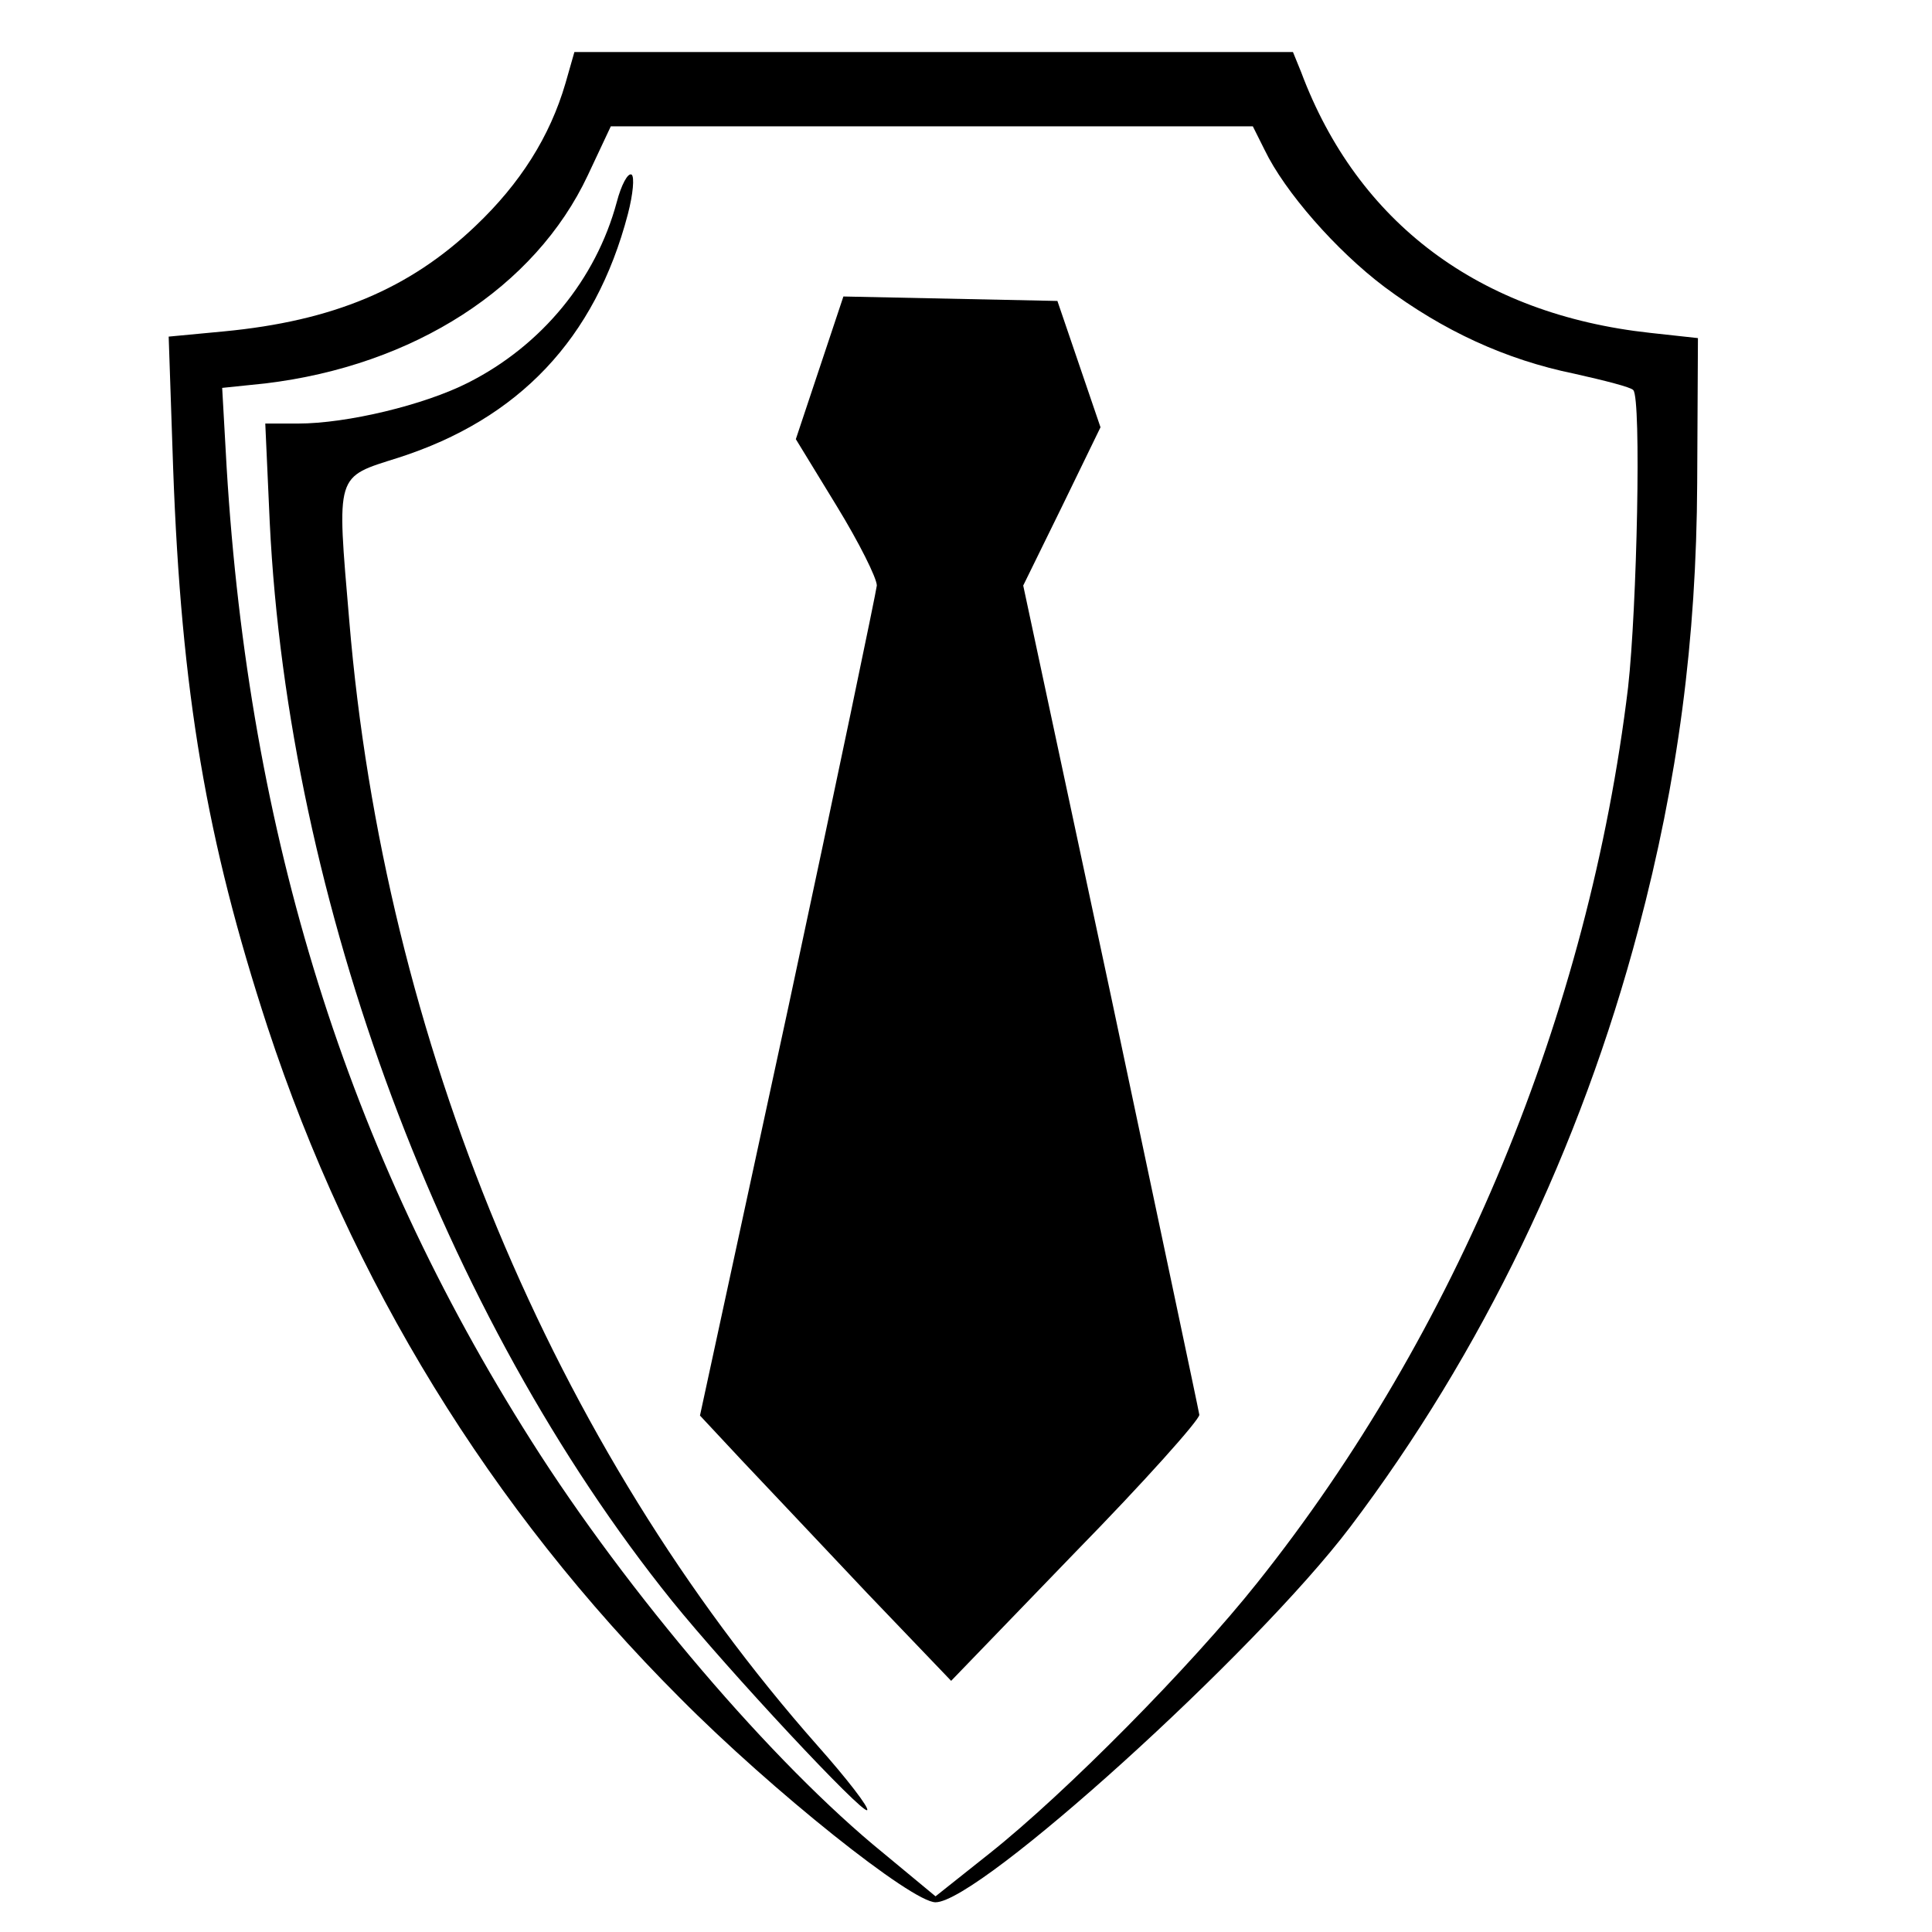 <?xml version="1.0" standalone="no"?>
<!DOCTYPE svg PUBLIC "-//W3C//DTD SVG 20010904//EN"
 "http://www.w3.org/TR/2001/REC-SVG-20010904/DTD/svg10.dtd">
<svg version="1.0" xmlns="http://www.w3.org/2000/svg"
 width="260pt" height="260pt" viewBox="0 0 260 260"
 preserveAspectRatio="xMidYMid meet">
<g transform="translate(0,260) scale(0.1,-0.1)"
fill="#000000" stroke="none">
<path d="M761 2488 c-21 -72 -61 -135 -121 -192 -89 -85 -192 -128 -339 -142
l-74 -7 6 -177 c11 -303 45 -501 127 -752 113 -343 299 -647 555 -903 124
-125 312 -275 344 -275 59 0 430 336 558 505 177 234 310 510 388 805 53 200
78 389 79 600 l1 195 -64 7 c-230 25 -394 148 -470 351 l-11 27 -483 0 -484 0
-12 -42z m941 -90 c27 -56 96 -135 161 -184 79 -59 163 -98 256 -117 40 -9 76
-18 79 -22 11 -11 5 -293 -7 -400 -53 -439 -231 -869 -499 -1205 -89 -112
-258 -283 -360 -364 l-73 -58 -70 58 c-149 121 -345 351 -474 555 -248 391
-380 814 -410 1310 l-6 107 58 6 c200 24 363 129 434 280 l31 66 432 0 432 0
16 -32z"/>
<path d="M830 2328 c-28 -104 -101 -193 -200 -243 -59 -30 -163 -55 -229 -55
l-44 0 6 -133 c25 -511 233 -1068 541 -1451 76 -94 257 -288 263 -282 3 3 -27
42 -67 87 -356 403 -583 949 -630 1514 -17 200 -19 192 66 219 162 52 265 160
309 328 7 27 9 50 5 53 -5 3 -14 -14 -20 -37z"/>
<path d="M1103 2105 l-32 -96 55 -90 c30 -49 54 -97 54 -107 -1 -9 -54 -264
-119 -567 l-119 -550 56 -60 c31 -33 107 -113 169 -179 l113 -118 167 173 c93
95 167 178 167 185 -1 7 -55 261 -119 564 l-118 552 52 106 52 107 -29 85 -29
85 -144 3 -144 3 -32 -96z"/>
</g>
</svg>
